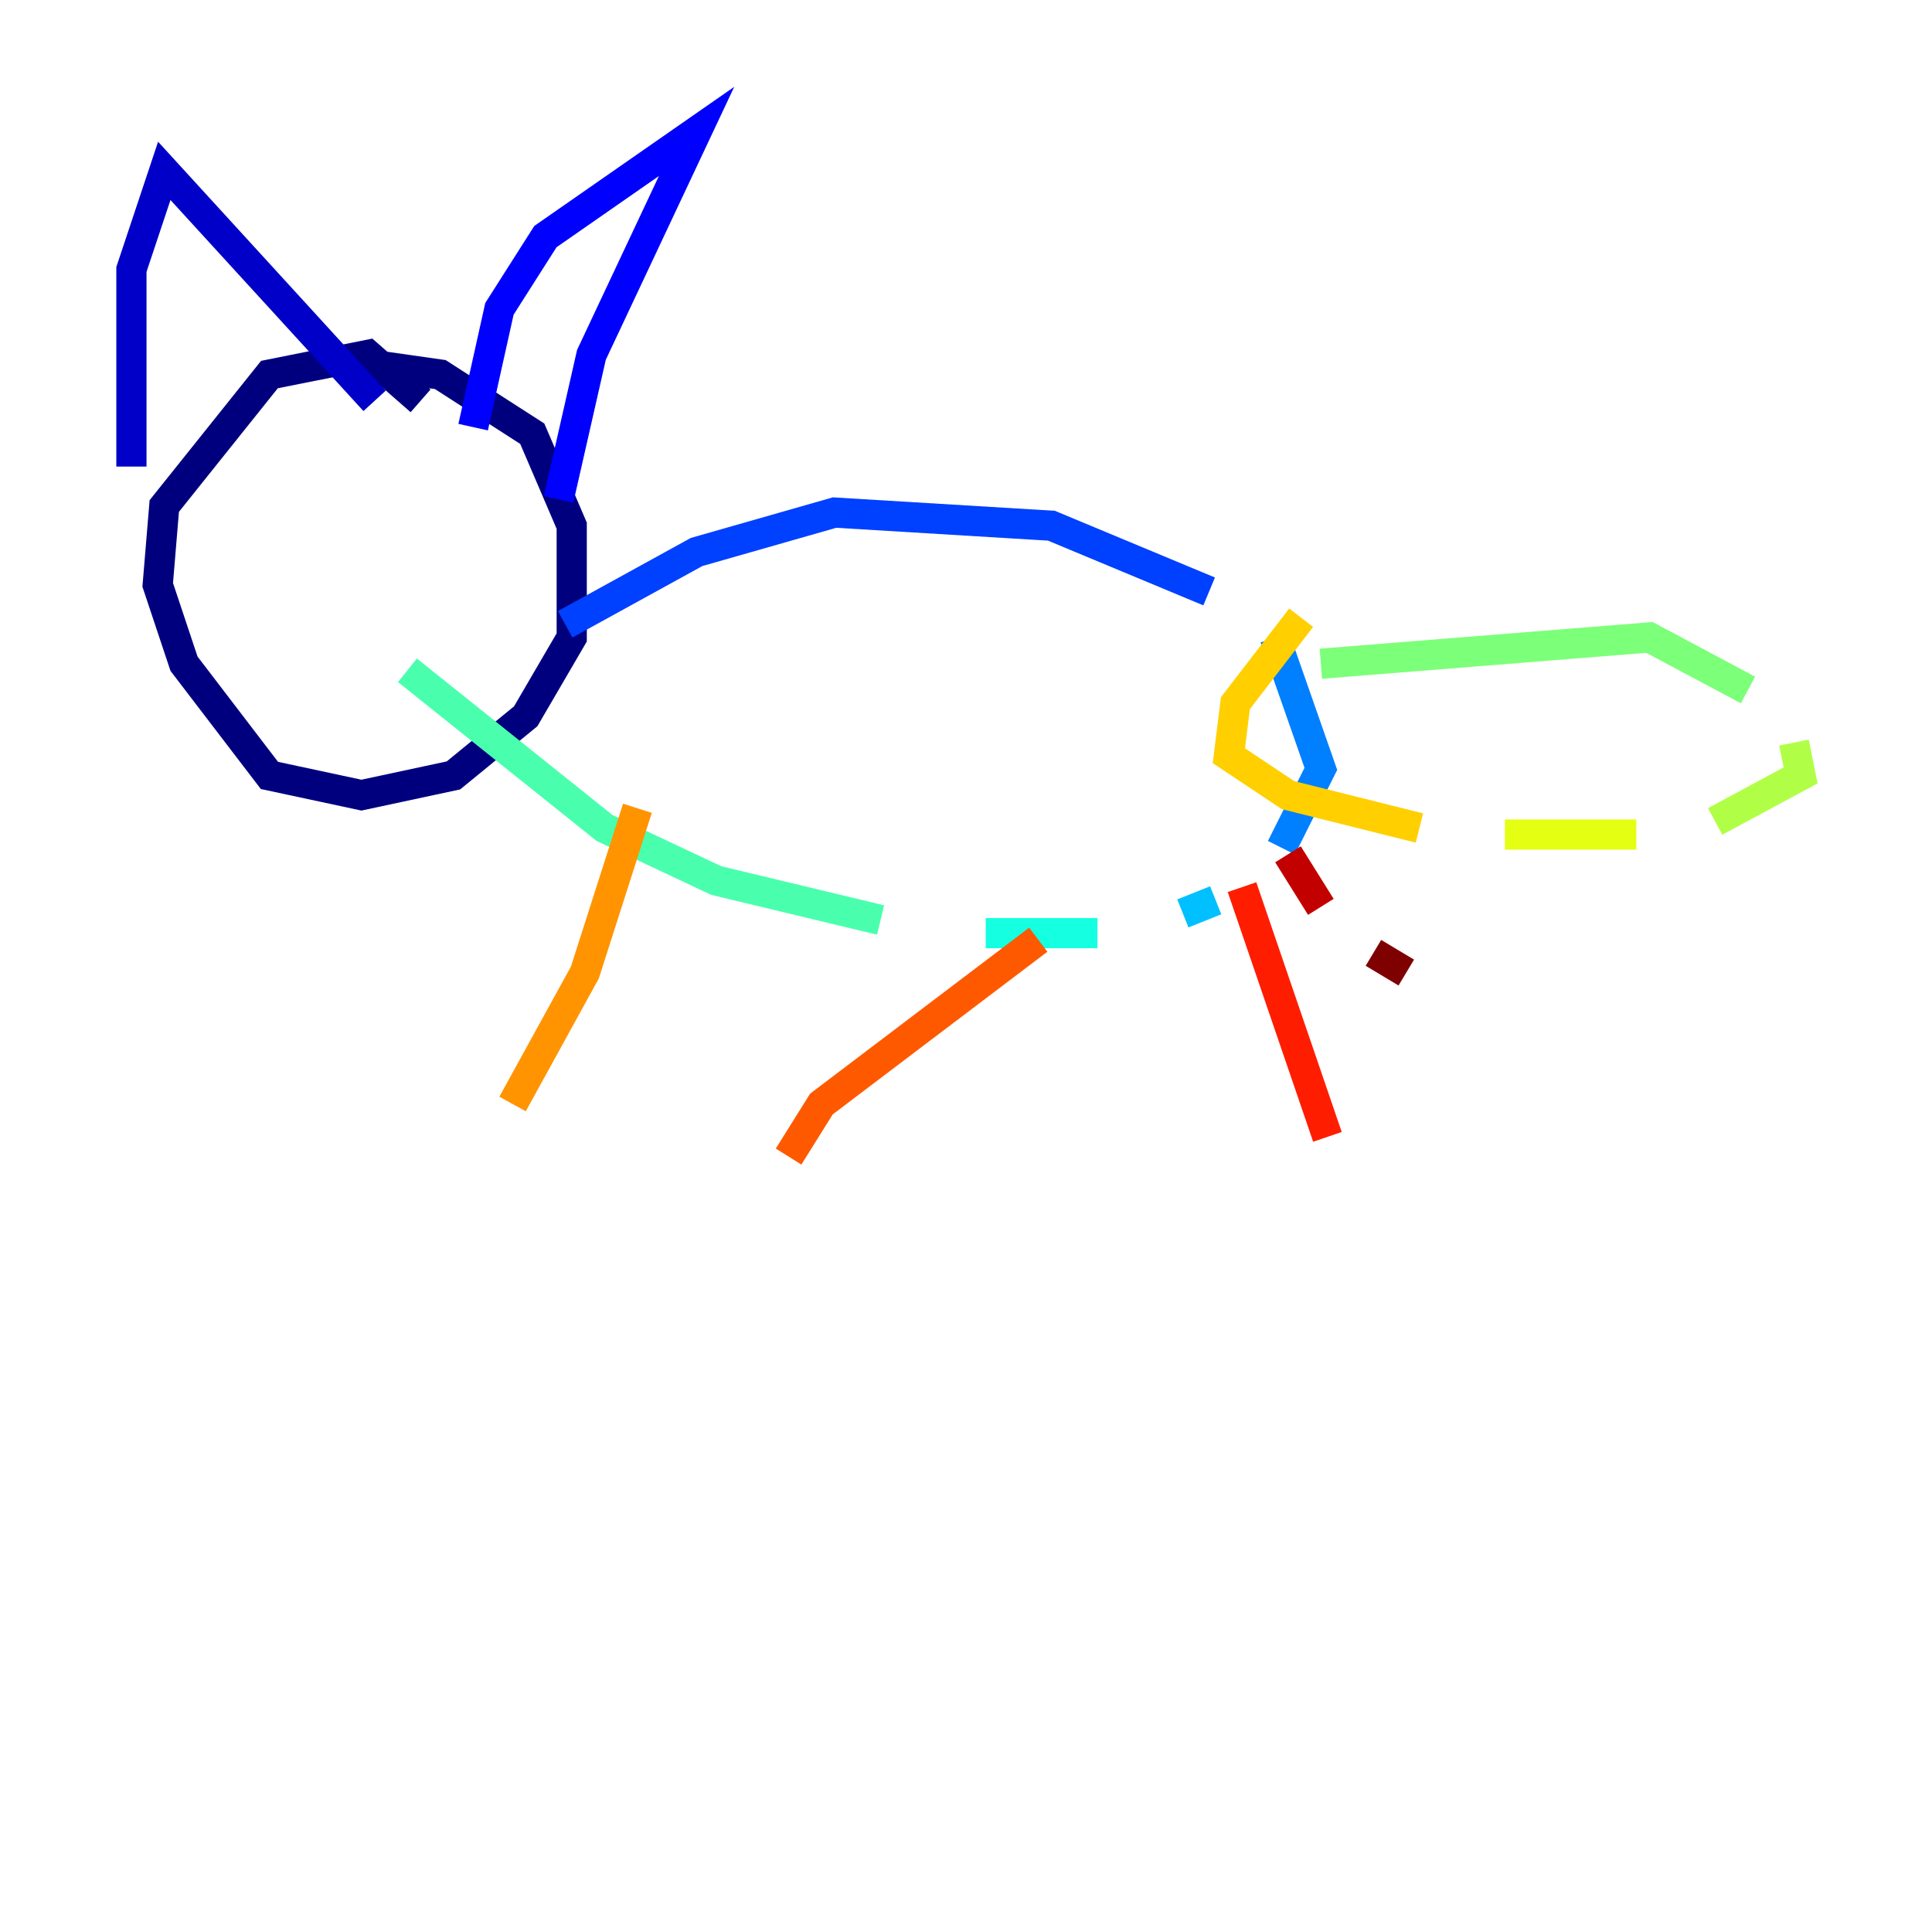 <?xml version="1.0" encoding="utf-8" ?>
<svg baseProfile="tiny" height="128" version="1.2" viewBox="0,0,128,128" width="128" xmlns="http://www.w3.org/2000/svg" xmlns:ev="http://www.w3.org/2001/xml-events" xmlns:xlink="http://www.w3.org/1999/xlink"><defs /><polyline fill="none" points="27.864,26.558 24.381,23.51 17.85,24.816 10.884,33.524 10.449,38.748 12.191,43.973 17.85,51.374 23.946,52.68 30.041,51.374 34.83,47.456 37.878,42.231 37.878,34.83 35.265,28.735 29.17,24.816 23.075,23.946" stroke="#00007f" stroke-width="2" /><polyline fill="none" points="8.707,30.912 8.707,17.85 10.884,11.32 24.816,26.558" stroke="#0000c8" stroke-width="2" /><polyline fill="none" points="31.347,28.299 33.088,20.463 36.136,15.674 46.15,8.707 39.184,23.51 37.007,33.088" stroke="#0000ff" stroke-width="2" /><polyline fill="none" points="37.442,41.361 46.15,36.571 55.292,33.959 69.66,34.83 80.109,39.184" stroke="#0040ff" stroke-width="2" /><polyline fill="none" points="84.463,42.231 87.51,50.939 84.898,56.163" stroke="#0080ff" stroke-width="2" /><polyline fill="none" points="80.544,59.646 78.367,60.517" stroke="#00c0ff" stroke-width="2" /><polyline fill="none" points="72.707,61.823 65.306,61.823" stroke="#15ffe1" stroke-width="2" /><polyline fill="none" points="58.34,60.952 47.456,58.34 40.054,54.857 26.993,44.408" stroke="#49ffad" stroke-width="2" /><polyline fill="none" points="87.51,43.973 109.279,42.231 115.809,45.714" stroke="#7cff79" stroke-width="2" /><polyline fill="none" points="118.857,49.197 119.293,51.374 113.633,54.422" stroke="#b0ff46" stroke-width="2" /><polyline fill="none" points="108.408,55.292 99.701,55.292" stroke="#e4ff12" stroke-width="2" /><polyline fill="none" points="94.041,54.857 85.333,52.68 81.415,50.068 81.85,46.585 86.204,40.925" stroke="#ffcf00" stroke-width="2" /><polyline fill="none" points="42.231,53.551 38.748,64.435 33.959,73.143" stroke="#ff9400" stroke-width="2" /><polyline fill="none" points="68.789,62.258 54.422,73.143 52.245,76.626" stroke="#ff5900" stroke-width="2" /><polyline fill="none" points="82.286,58.776 87.946,75.32" stroke="#ff1d00" stroke-width="2" /><polyline fill="none" points="85.333,56.599 87.51,60.082" stroke="#c30000" stroke-width="2" /><polyline fill="none" points="90.993,63.129 93.17,64.435" stroke="#7f0000" stroke-width="2" /></svg>